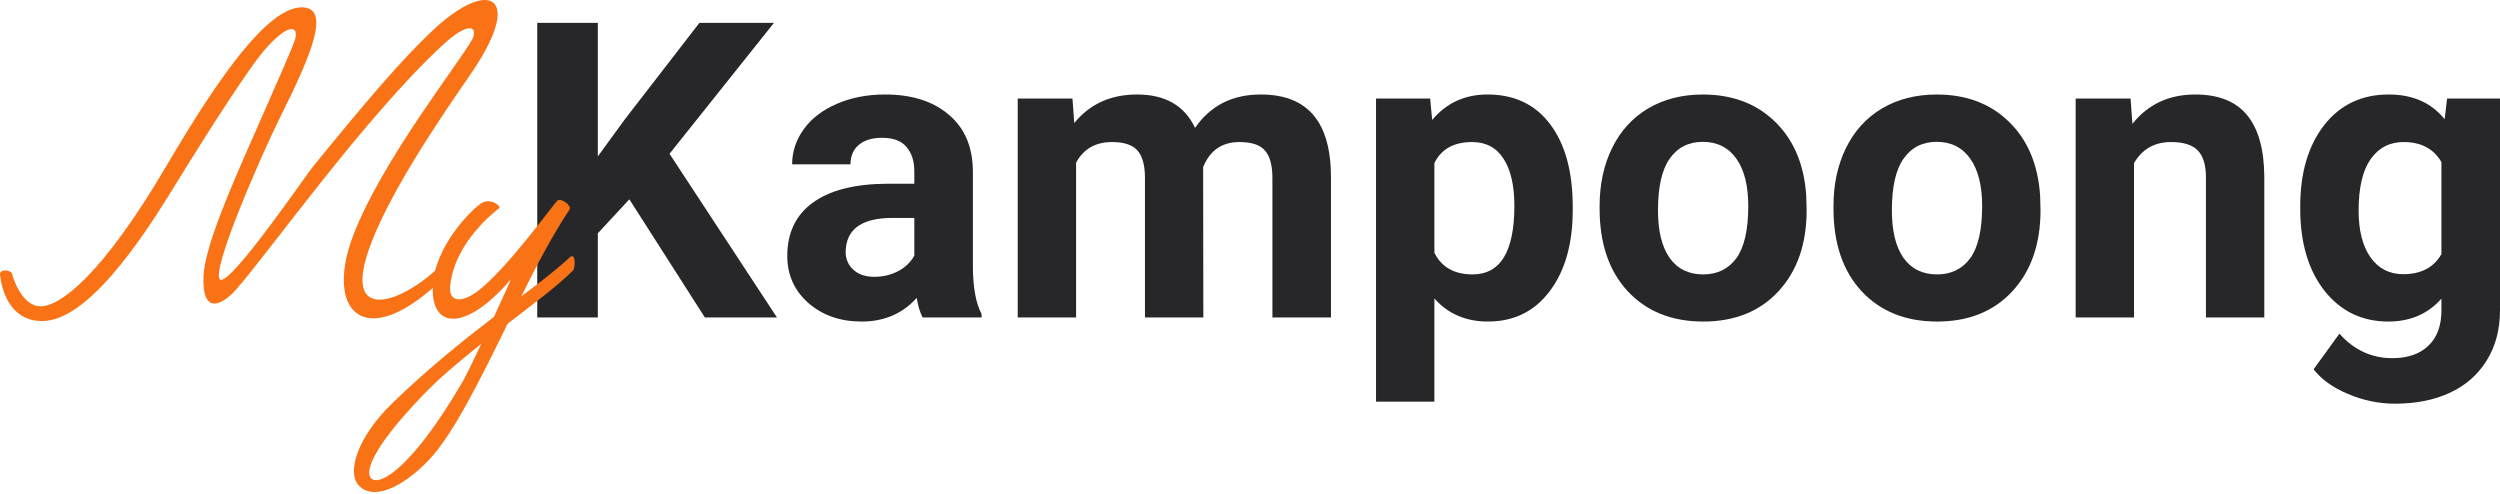 <svg width="167" height="33" viewBox="0 0 167 33" fill="none" xmlns="http://www.w3.org/2000/svg">
<path d="M42.04 13.314L39.935 15.585V21.208H35.888V1.527H39.935V10.448L41.716 8.002L46.721 1.527H51.7L44.724 10.273L51.902 21.208H47.086L42.04 13.314Z" fill="#27272A"/>
<path d="M61.63 21.208C61.45 20.857 61.319 20.42 61.238 19.897C60.294 20.951 59.066 21.479 57.555 21.479C56.125 21.479 54.938 21.064 53.993 20.235C53.058 19.406 52.59 18.36 52.59 17.099C52.59 15.549 53.161 14.359 54.304 13.53C55.455 12.701 57.114 12.282 59.282 12.273H61.076V11.435C61.076 10.759 60.901 10.219 60.55 9.813C60.209 9.407 59.664 9.205 58.918 9.205C58.261 9.205 57.744 9.362 57.366 9.678C56.997 9.993 56.813 10.426 56.813 10.976H52.914C52.914 10.128 53.175 9.344 53.697 8.623C54.218 7.903 54.956 7.339 55.909 6.934C56.862 6.519 57.933 6.312 59.12 6.312C60.919 6.312 62.345 6.767 63.397 7.677C64.458 8.578 64.989 9.849 64.989 11.489V17.829C64.998 19.217 65.191 20.266 65.569 20.978V21.208H61.63ZM58.405 18.491C58.981 18.491 59.511 18.365 59.997 18.113C60.483 17.851 60.843 17.504 61.076 17.072V14.558H59.619C57.667 14.558 56.629 15.233 56.503 16.585L56.489 16.815C56.489 17.302 56.66 17.703 57.002 18.018C57.344 18.333 57.811 18.491 58.405 18.491Z" fill="#27272A"/>
<path d="M71.64 6.582L71.762 8.218C72.796 6.947 74.195 6.312 75.958 6.312C77.838 6.312 79.128 7.055 79.83 8.542C80.855 7.055 82.317 6.312 84.215 6.312C85.798 6.312 86.976 6.776 87.749 7.704C88.523 8.623 88.91 10.011 88.91 11.868V21.208H84.997V11.881C84.997 11.052 84.835 10.448 84.511 10.07C84.188 9.682 83.617 9.489 82.798 9.489C81.629 9.489 80.819 10.047 80.37 11.165L80.383 21.208H76.484V11.895C76.484 11.048 76.317 10.435 75.985 10.056C75.652 9.678 75.085 9.489 74.285 9.489C73.178 9.489 72.378 9.948 71.883 10.867V21.208H67.984V6.582H71.64Z" fill="#27272A"/>
<path d="M105.059 14.03C105.059 16.283 104.547 18.09 103.521 19.451C102.505 20.803 101.129 21.479 99.393 21.479C97.918 21.479 96.726 20.965 95.817 19.938V26.831H91.918V6.582H95.534L95.669 8.015C96.614 6.88 97.846 6.312 99.366 6.312C101.165 6.312 102.563 6.979 103.562 8.313C104.56 9.646 105.059 11.485 105.059 13.828V14.03ZM101.16 13.746C101.16 12.386 100.917 11.336 100.432 10.597C99.955 9.858 99.258 9.489 98.34 9.489C97.117 9.489 96.276 9.957 95.817 10.894V16.883C96.294 17.847 97.144 18.329 98.367 18.329C100.229 18.329 101.16 16.802 101.16 13.746Z" fill="#27272A"/>
<path d="M142.323 6.582L142.445 8.272C143.488 6.965 144.887 6.312 146.641 6.312C148.188 6.312 149.339 6.767 150.095 7.677C150.85 8.587 151.237 9.948 151.255 11.759V21.208H147.356V11.854C147.356 11.025 147.176 10.426 146.816 10.056C146.456 9.678 145.858 9.489 145.022 9.489C143.924 9.489 143.101 9.957 142.553 10.894V21.208H138.654V6.582H142.323Z" fill="#27272A"/>
<path d="M153.656 13.787C153.656 11.543 154.187 9.736 155.248 8.367C156.319 6.997 157.758 6.312 159.566 6.312C161.167 6.312 162.412 6.862 163.303 7.961L163.465 6.582H167V20.721C167 22.001 166.707 23.114 166.123 24.06C165.547 25.006 164.733 25.727 163.681 26.223C162.628 26.719 161.396 26.966 159.984 26.966C158.914 26.966 157.87 26.75 156.854 26.318C155.837 25.894 155.068 25.344 154.547 24.669L156.274 22.29C157.245 23.38 158.423 23.925 159.809 23.925C160.843 23.925 161.648 23.646 162.224 23.087C162.799 22.537 163.087 21.753 163.087 20.735V19.951C162.188 20.969 161.005 21.479 159.539 21.479C157.785 21.479 156.364 20.794 155.275 19.424C154.196 18.045 153.656 16.22 153.656 13.949V13.787ZM157.555 14.071C157.555 15.396 157.821 16.436 158.351 17.194C158.882 17.941 159.611 18.315 160.537 18.315C161.724 18.315 162.574 17.869 163.087 16.977V10.827C162.565 9.935 161.724 9.489 160.564 9.489C159.629 9.489 158.891 9.872 158.351 10.638C157.821 11.403 157.555 12.548 157.555 14.071Z" fill="#27272A"/>
<path d="M106.854 13.761C106.854 12.31 107.133 11.017 107.691 9.881C108.248 8.746 109.049 7.867 110.092 7.245C111.144 6.624 112.363 6.313 113.748 6.313C115.718 6.313 117.324 6.917 118.565 8.124C119.815 9.332 120.512 10.972 120.656 13.044L120.683 14.045C120.683 16.289 120.058 18.091 118.808 19.452C117.558 20.803 115.88 21.479 113.775 21.479C111.671 21.479 109.989 20.803 108.729 19.452C107.479 18.1 106.854 16.262 106.854 13.937V13.761ZM110.753 14.045C110.753 15.432 111.014 16.496 111.536 17.235C112.057 17.965 112.804 18.33 113.775 18.33C114.72 18.33 115.457 17.969 115.988 17.248C116.519 16.518 116.784 15.356 116.784 13.761C116.784 12.4 116.519 11.346 115.988 10.598C115.457 9.85 114.711 9.476 113.748 9.476C112.795 9.476 112.057 9.85 111.536 10.598C111.014 11.337 110.753 12.486 110.753 14.045Z" fill="#27272A"/>
<path d="M122.477 13.761C122.477 12.31 122.756 11.017 123.314 9.881C123.872 8.746 124.672 7.867 125.715 7.245C126.768 6.624 127.987 6.313 129.372 6.313C131.342 6.313 132.947 6.917 134.188 8.124C135.438 9.332 136.136 10.972 136.279 13.044L136.306 14.045C136.306 16.289 135.681 18.091 134.431 19.452C133.181 20.803 131.503 21.479 129.399 21.479C127.294 21.479 125.612 20.803 124.353 19.452C123.103 18.1 122.477 16.262 122.477 13.937V13.761ZM126.377 14.045C126.377 15.432 126.637 16.496 127.159 17.235C127.681 17.965 128.427 18.33 129.399 18.33C130.343 18.33 131.081 17.969 131.611 17.248C132.142 16.518 132.407 15.356 132.407 13.761C132.407 12.4 132.142 11.346 131.611 10.598C131.081 9.85 130.334 9.476 129.372 9.476C128.418 9.476 127.681 9.85 127.159 10.598C126.637 11.337 126.377 12.486 126.377 14.045Z" fill="#27272A"/>
<path d="M0.811 18.312C0.776 18.031 -0.034 17.925 0.001 18.348C0.036 18.665 0.318 21.447 2.819 21.447C5.813 21.447 9.371 16.128 11.379 12.888C14.443 7.886 16.768 4.399 17.578 3.448C19.163 1.581 19.938 1.651 19.727 2.567C19.656 2.955 18.318 5.913 16.873 9.225C15.359 12.641 13.703 16.481 13.598 18.383C13.457 21.166 14.901 20.32 15.746 19.369C17.825 17.044 24.341 7.851 29.554 3.025C31.421 1.299 31.914 1.863 31.562 2.602C30.717 4.152 25.539 10.669 23.601 15.706C21.558 21.06 24.623 23.878 30.223 17.96C30.364 17.784 29.871 17.291 29.519 17.643C27.053 20.179 22.615 21.905 24.799 16.234C26.419 11.972 30.787 5.949 31.668 4.61C35.084 -0.533 32.443 -1.519 28.533 2.391C26.842 4.011 24.447 6.759 20.854 11.197C20.396 11.761 15.288 19.228 14.69 18.665C14.091 18.066 17.402 10.493 18.67 7.921C20.854 3.553 22.122 0.489 20.149 0.489C17.93 0.524 14.795 4.822 11.132 11.056C6.764 18.488 3.981 20.461 2.713 20.461C1.445 20.461 0.846 18.488 0.811 18.312Z" fill="#F97316"/>
<path d="M32.995 21.166C30.881 22.786 28.556 24.653 26.196 26.942C23.907 29.161 23.061 31.627 24.048 32.508C25.034 33.424 26.971 32.508 28.697 30.676C30.282 28.985 32.079 25.357 33.91 21.623C35.601 20.32 37.221 19.122 38.278 18.066C38.419 17.925 38.49 16.833 38.067 17.185C37.151 18.031 36.059 18.876 34.826 19.792C35.883 17.643 36.975 15.6 38.032 14.015C38.243 13.733 37.433 13.17 37.221 13.416C37.01 13.592 34.122 17.608 32.184 19.228C30.952 20.285 29.965 20.25 30.071 19.122C30.353 16.128 33.206 14.015 33.347 13.909C33.488 13.768 32.783 13.205 32.184 13.557C31.586 13.909 29.014 16.41 28.909 19.158C28.803 22.046 31.163 22.117 34.122 18.665C34.087 18.805 33.593 19.862 32.995 21.166ZM28.204 26.449C29.296 25.287 30.705 24.124 32.149 22.962C31.586 24.16 31.057 25.287 30.67 25.886C27.535 31.169 25.421 32.472 24.823 31.979C24.365 31.627 24.717 30.077 28.204 26.449Z" fill="#F97316"/>
</svg>
